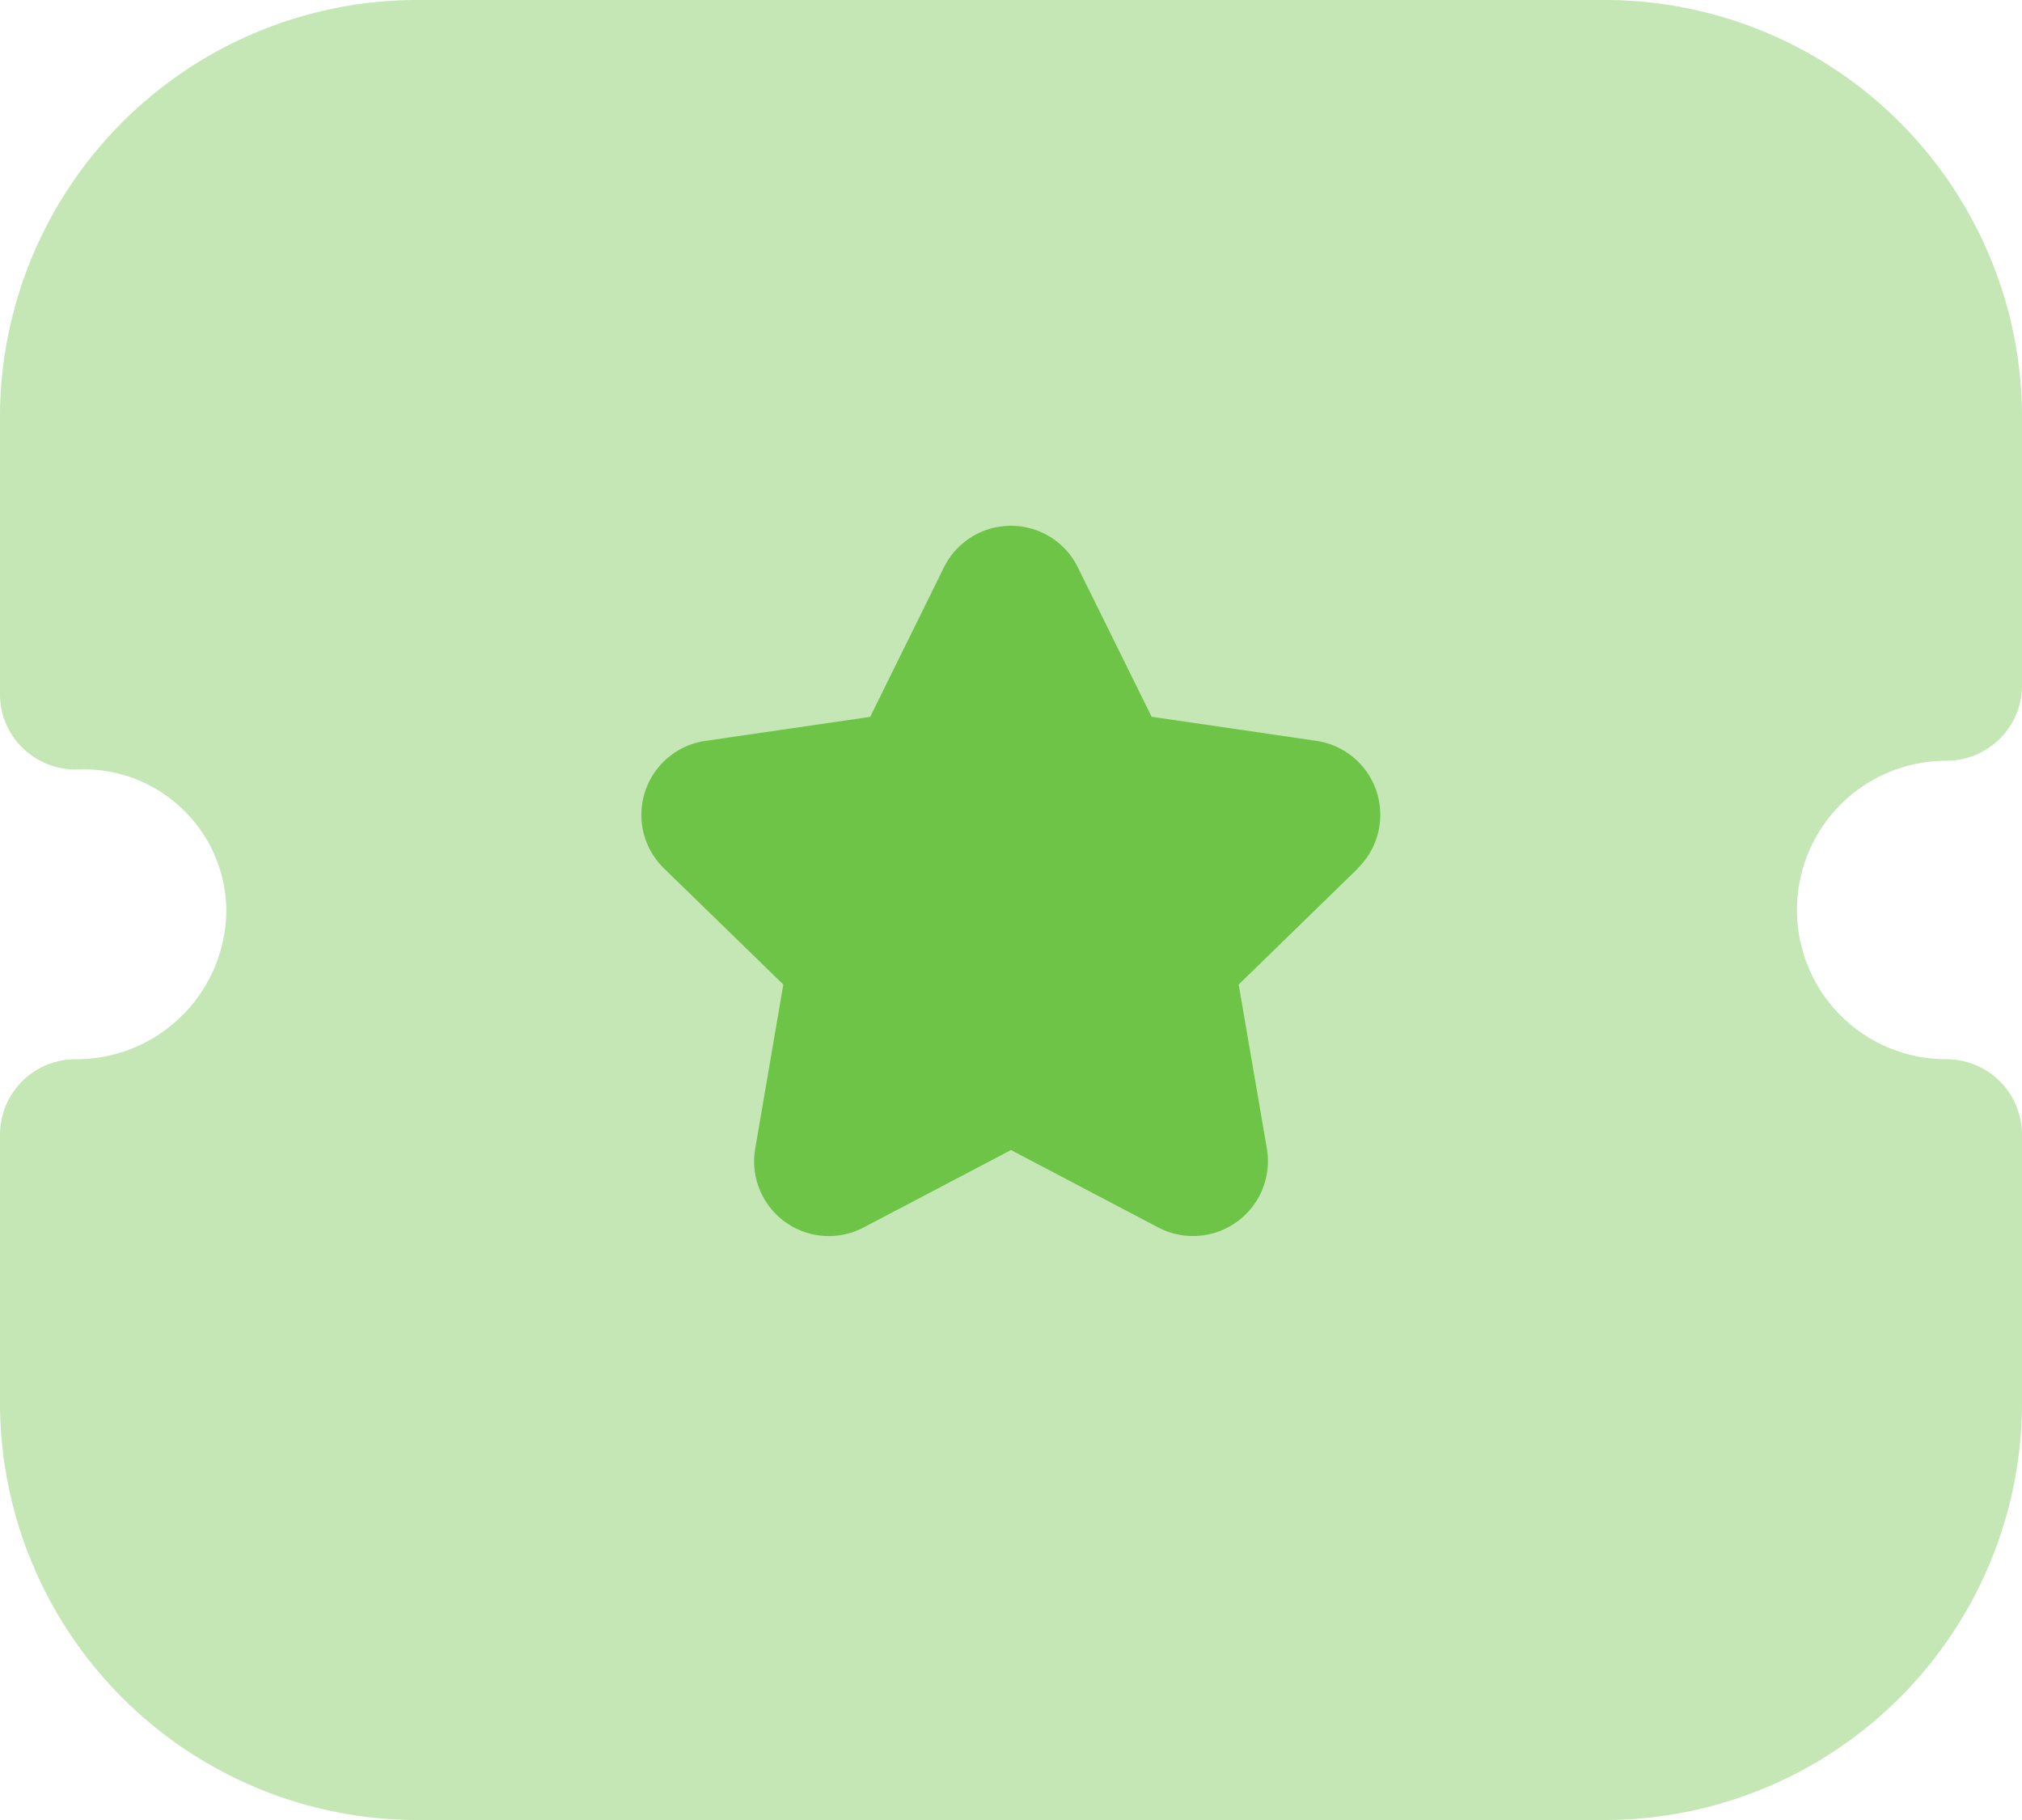 <svg id="Group_6608" data-name="Group 6608" xmlns="http://www.w3.org/2000/svg" width="20" height="18" viewBox="0 0 20 18">
  <path id="Path_1383" data-name="Path 1383" d="M21.25,13.476a1.476,1.476,0,1,1,0-2.952.754.754,0,0,0,.53-.217A.741.741,0,0,0,22,9.781V7.1A4.129,4.129,0,0,0,17.856,3H6.144A4.129,4.129,0,0,0,2,7.1V9.868a.741.741,0,0,0,.22.526.754.754,0,0,0,.53.217A1.41,1.41,0,0,1,4.239,12,1.484,1.484,0,0,1,2.75,13.476a.747.747,0,0,0-.75.743v2.675A4.129,4.129,0,0,0,6.143,21H17.857A4.129,4.129,0,0,0,22,16.895V14.219A.747.747,0,0,0,21.25,13.476Z" transform="translate(-2 -3)" fill="#6dc447" opacity="0.4"/>
  <path id="Path_1384" data-name="Path 1384" d="M15.431,11.589l-1.179,1.148.279,1.623a.741.741,0,0,1-1.076.779L12,14.374l-1.458.766a.739.739,0,0,1-1.072-.78l.278-1.623L8.568,11.589a.739.739,0,0,1,.413-1.262l1.626-.237.729-1.477A.738.738,0,0,1,12,8.2h0a.736.736,0,0,1,.662.413l.729,1.476,1.629.238a.739.739,0,0,1,.409,1.261Z" transform="translate(-2 -3)" fill="#6dc447"/>
</svg>
